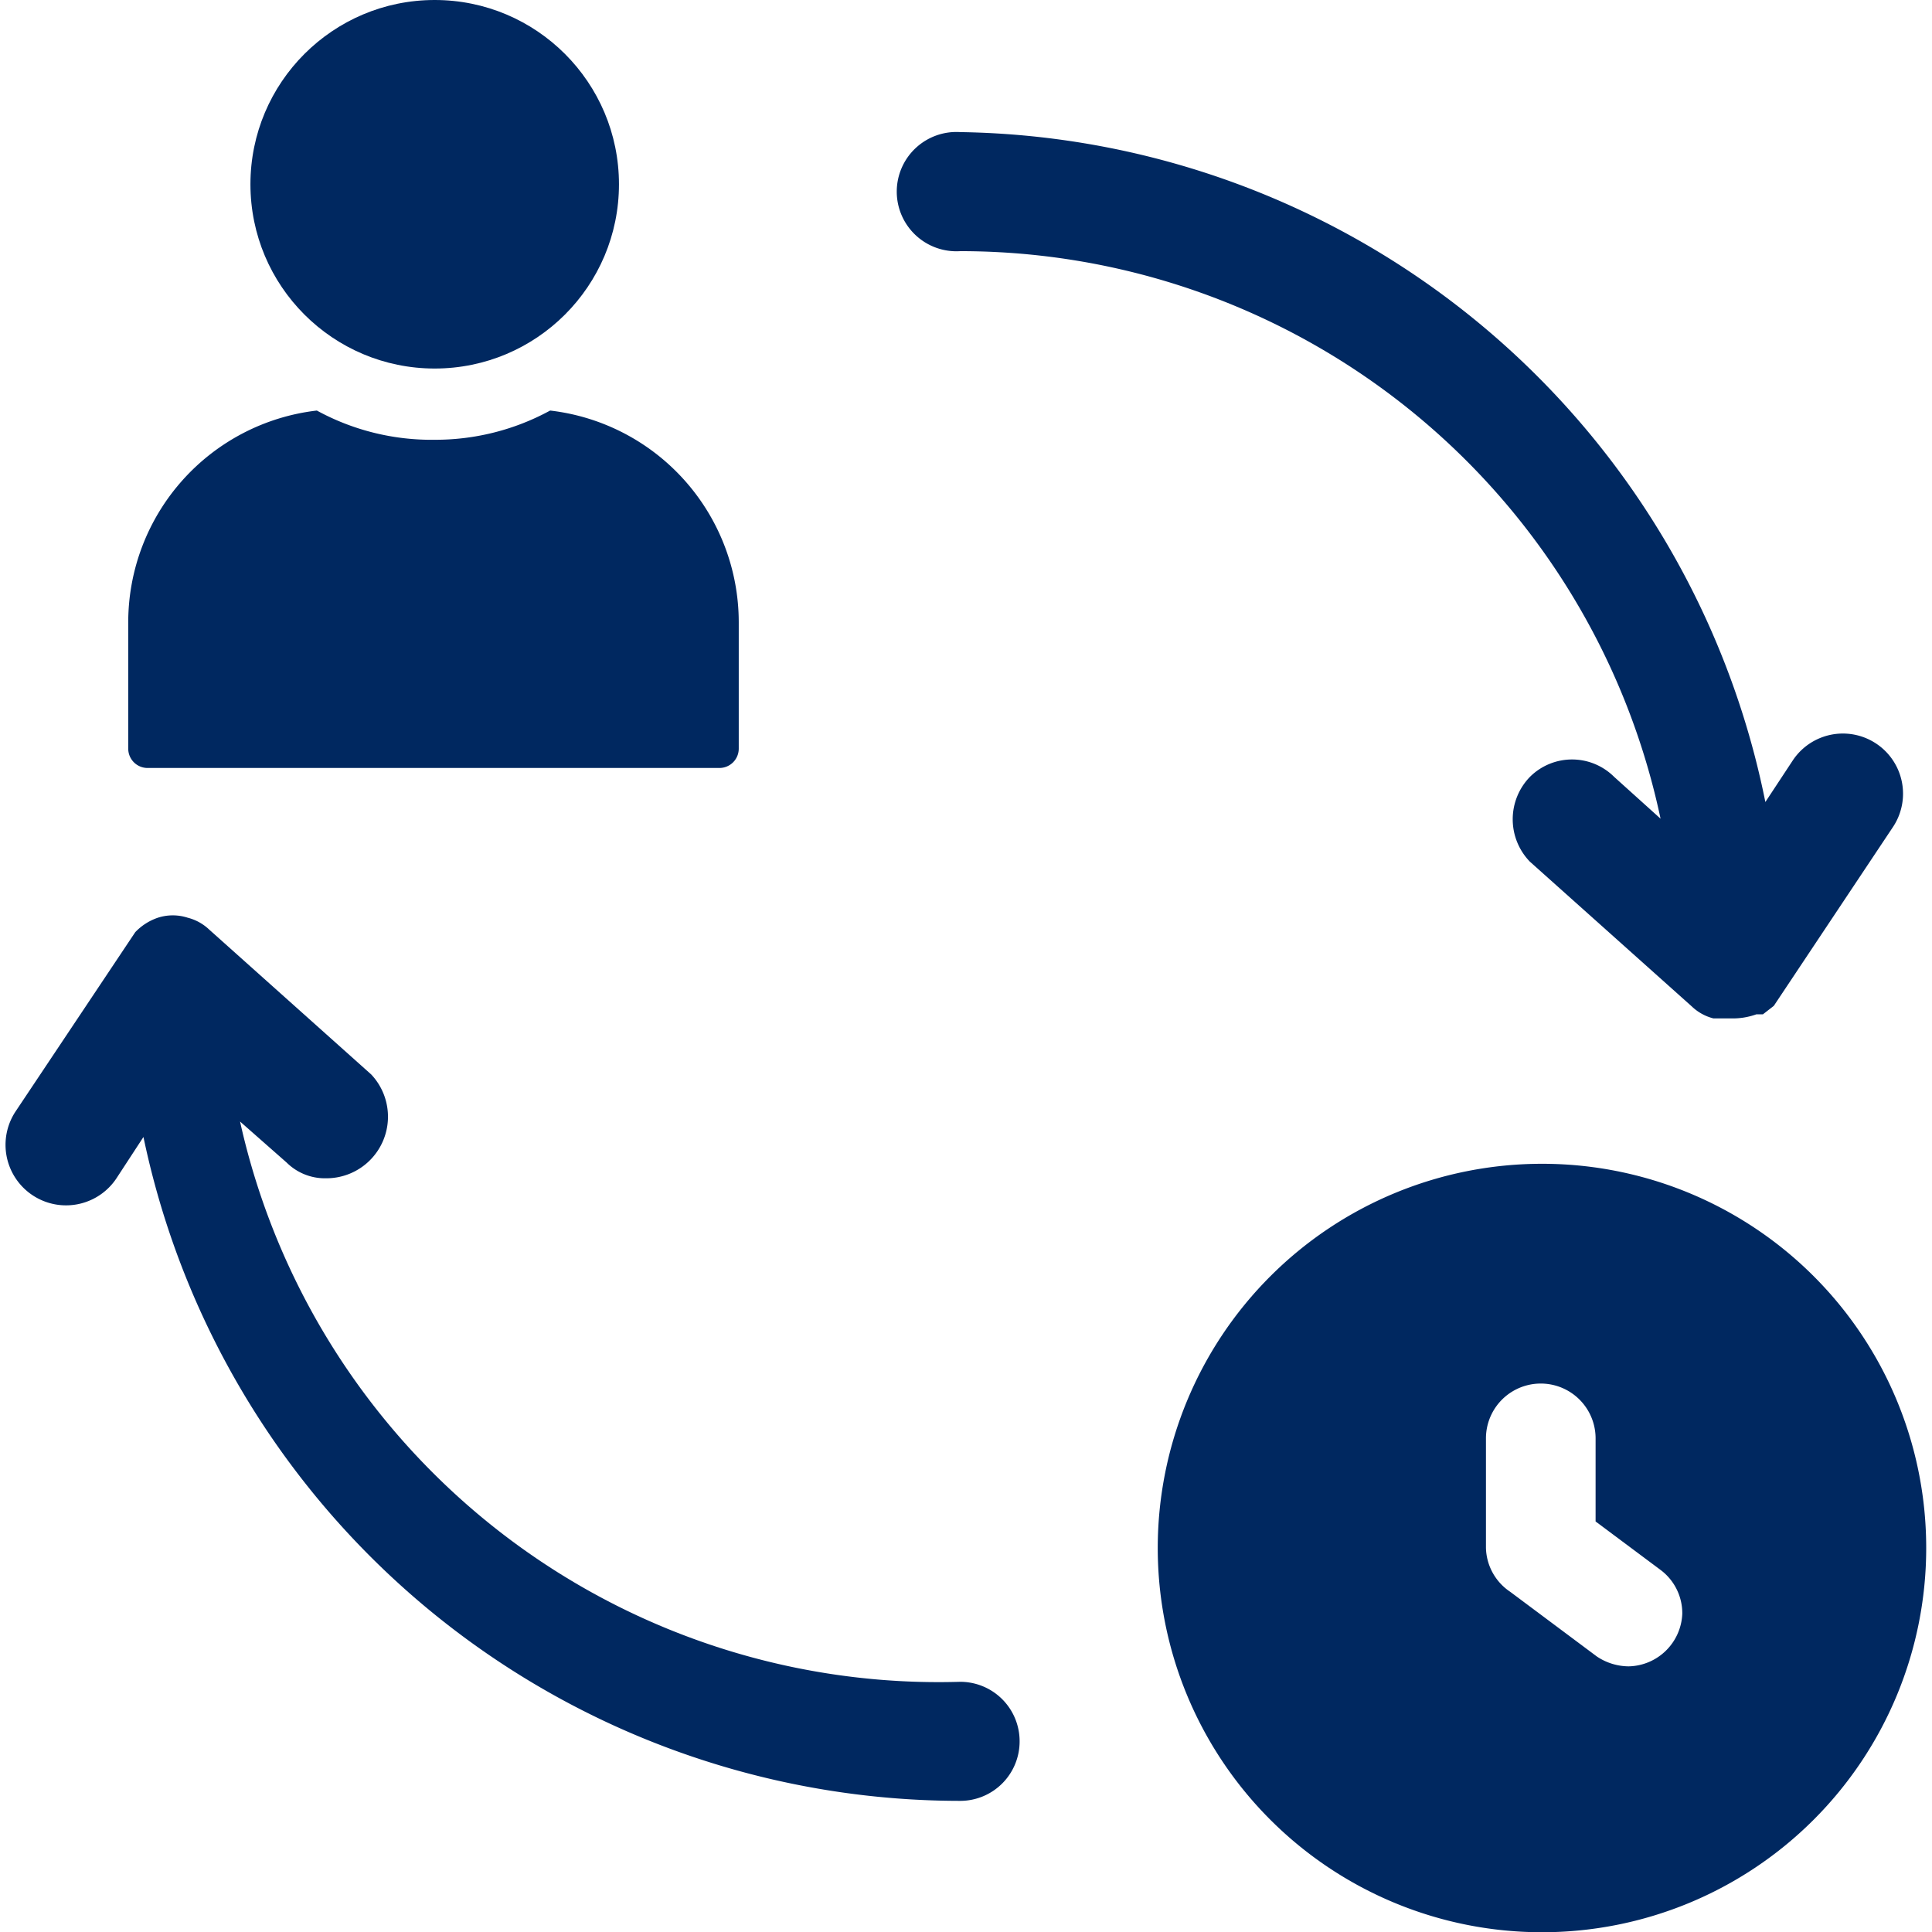 <svg id="Layer_1" data-name="Layer 1" xmlns="http://www.w3.org/2000/svg" viewBox="0 0 80 80"><defs><style>.cls-1{fill:#002860;}</style></defs><title>increased employee efficiency</title><path class="cls-1" d="M42.22,72.1a2.46,2.46,0,0,1-2.46,2.47A34.56,34.56,0,0,1,5.94,47.08L4.81,48.81A2.49,2.49,0,1,1,.66,46h0l4.94-7.4h0A2.32,2.32,0,0,1,6.54,38h0a2,2,0,0,1,1.23,0h0a2,2,0,0,1,.89.49l6.71,6a2.55,2.55,0,0,1-1.87,4.3,2.25,2.25,0,0,1-1.63-.65L9.94,46.44a29.63,29.63,0,0,0,29.82,23.2A2.46,2.46,0,0,1,42.22,72.1Z"/><path class="cls-1" d="M39.76,10.4a29.63,29.63,0,0,1,29,23.5l-1.92-1.73a2.47,2.47,0,0,0-3.49,0h0a2.52,2.52,0,0,0,0,3.51l6.71,6a2,2,0,0,0,.89.49h.74A2.88,2.88,0,0,0,72.73,42H73l.45-.35h0l4.93-7.4a2.49,2.49,0,1,0-4.14-2.77h0l-1.14,1.73A34.53,34.53,0,0,0,39.76,5.47a2.47,2.47,0,1,0,0,4.93Z"/><path class="cls-1" d="M63.85,48.19A15.91,15.91,0,1,0,79.76,64.1,15.9,15.9,0,0,0,63.85,48.19ZM67.44,69a2.39,2.39,0,0,1-1.32-.41l-3.59-2.68a2.25,2.25,0,0,1-1-1.82V59.56a2.27,2.27,0,1,1,4.54,0V63l2.68,2a2.24,2.24,0,0,1,.91,1.82A2.27,2.27,0,0,1,67.44,69Z"/><path class="cls-1" d="M22.78,17A9.93,9.93,0,0,1,18,18.21,9.9,9.9,0,0,1,13.12,17a8.83,8.83,0,0,0-7.81,8.75V31a.8.8,0,0,0,.79.8H29.8a.8.8,0,0,0,.79-.8V25.77A8.83,8.83,0,0,0,22.78,17Z"/><circle class="cls-1" cx="18" cy="7.63" r="7.63"/></svg>